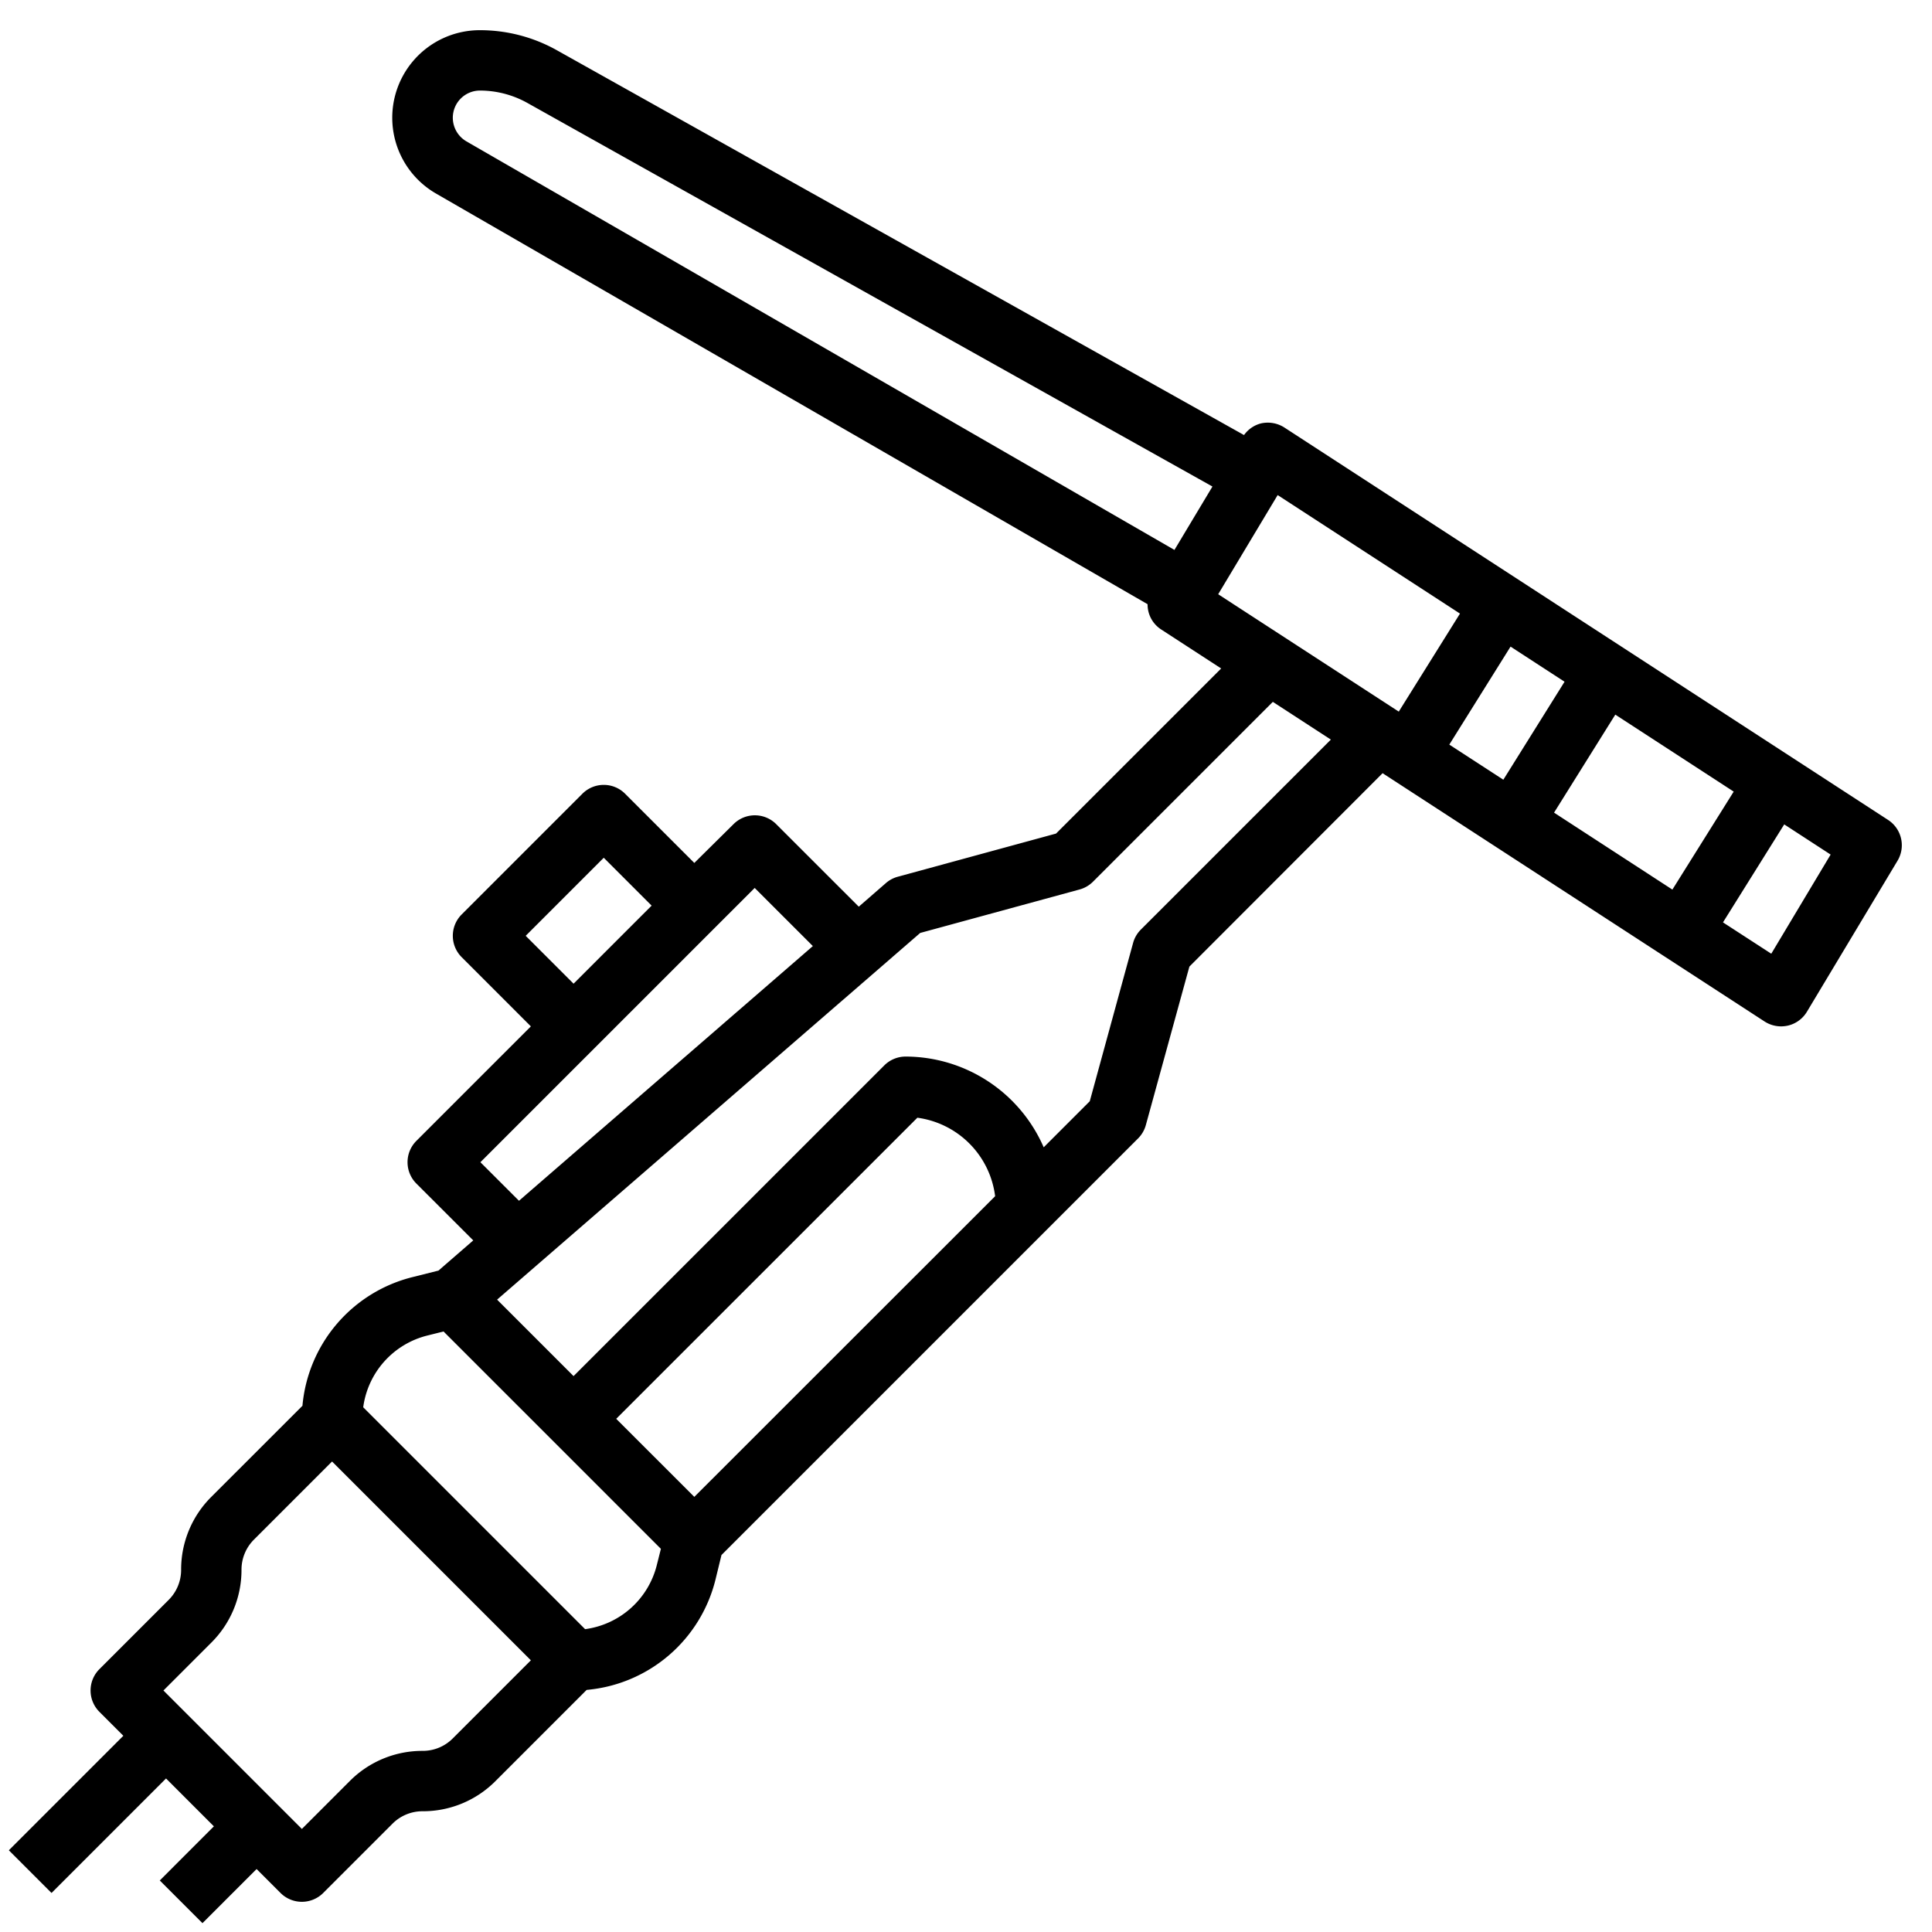<?xml version="1.0" encoding="UTF-8"?>
<svg xmlns="http://www.w3.org/2000/svg" id="Layer_3" data-name="Layer 3" viewBox="0 0 64 64" width="512" height="512"><path d="M62.545,27.161l-20-13a1.02,1.02,0,0,0-.77-.136.991.991,0,0,0-.565.387L18.448,1.665A5.206,5.206,0,0,0,15.9,1a2.9,2.9,0,0,0-1.45,5.415l23.565,13.6a.987.987,0,0,0,.438.829l2,1.3-5.47,5.469-5.243,1.43a.993.993,0,0,0-.392.209l-.9.783-2.735-2.734a1,1,0,0,0-1.414,0L23,28.586l-2.293-2.293a1,1,0,0,0-1.414,0l-4,4a1,1,0,0,0,0,1.414L17.586,34l-3.793,3.793a1,1,0,0,0,0,1.414l1.884,1.883-1.152,1-.857.215a4.833,4.833,0,0,0-3.649,4.263L7,49.586A3.393,3.393,0,0,0,6,52a1.406,1.406,0,0,1-.414,1L3.293,55.293a1,1,0,0,0,0,1.414l.793.793L.293,61.293l1.414,1.414L5.5,58.914,7.085,60.5,5.293,62.293l1.414,1.414L8.5,61.914l.793.793a1,1,0,0,0,1.414,0L13,60.414A1.4,1.4,0,0,1,14,60a3.388,3.388,0,0,0,2.414-1l3.02-3.02A4.832,4.832,0,0,0,23.7,52.332l.2-.82,13.8-13.8a1,1,0,0,0,.258-.444L39.4,32.02l6.4-6.407,12.655,8.226A1.011,1.011,0,0,0,59,34a1.07,1.07,0,0,0,.225-.025,1,1,0,0,0,.632-.46l3-5A1,1,0,0,0,62.545,27.161Zm-9.036-3.488,3.922,2.55L55.4,29.469,51.48,26.92ZM49.8,25.829l-1.79-1.163,2.029-3.246,1.789,1.163ZM15,3.9a.9.9,0,0,1,.9-.9,3.223,3.223,0,0,1,1.568.409L40.164,16.117l-1.259,2.1L15.451,4.683A.906.906,0,0,1,15,3.9ZM42.324,16.4l6.04,3.926-2.028,3.247-5.982-3.888ZM17.414,31,20,28.414,21.586,30,19,32.586Zm-1.5,7.5L25,29.414l1.927,1.926-9.735,8.437ZM15,57.586A1.4,1.4,0,0,1,14,58a3.388,3.388,0,0,0-2.414,1L10,60.586,5.414,56,7,54.414A3.393,3.393,0,0,0,8,52a1.406,1.406,0,0,1,.414-1L11,48.414,17.586,55Zm4.382-3.618-7.35-7.35a2.834,2.834,0,0,1,2.121-2.376l.54-.135,7.2,7.2-.136.541A2.834,2.834,0,0,1,19.382,53.968ZM23,49.586,20.413,47l9.976-9.974a3,3,0,0,1,2.576,2.6ZM37.793,30.793a1,1,0,0,0-.258.444L36.1,36.48l-1.526,1.526A5,5,0,0,0,30,35a1,1,0,0,0-.707.293L19,45.585l-2.533-2.533L30.483,30.905l5.28-1.44a1,1,0,0,0,.444-.258l5.957-5.957L44.086,24.5Zm20.883.8-1.6-1.038,2.029-3.246,1.537,1Z"/></svg>
